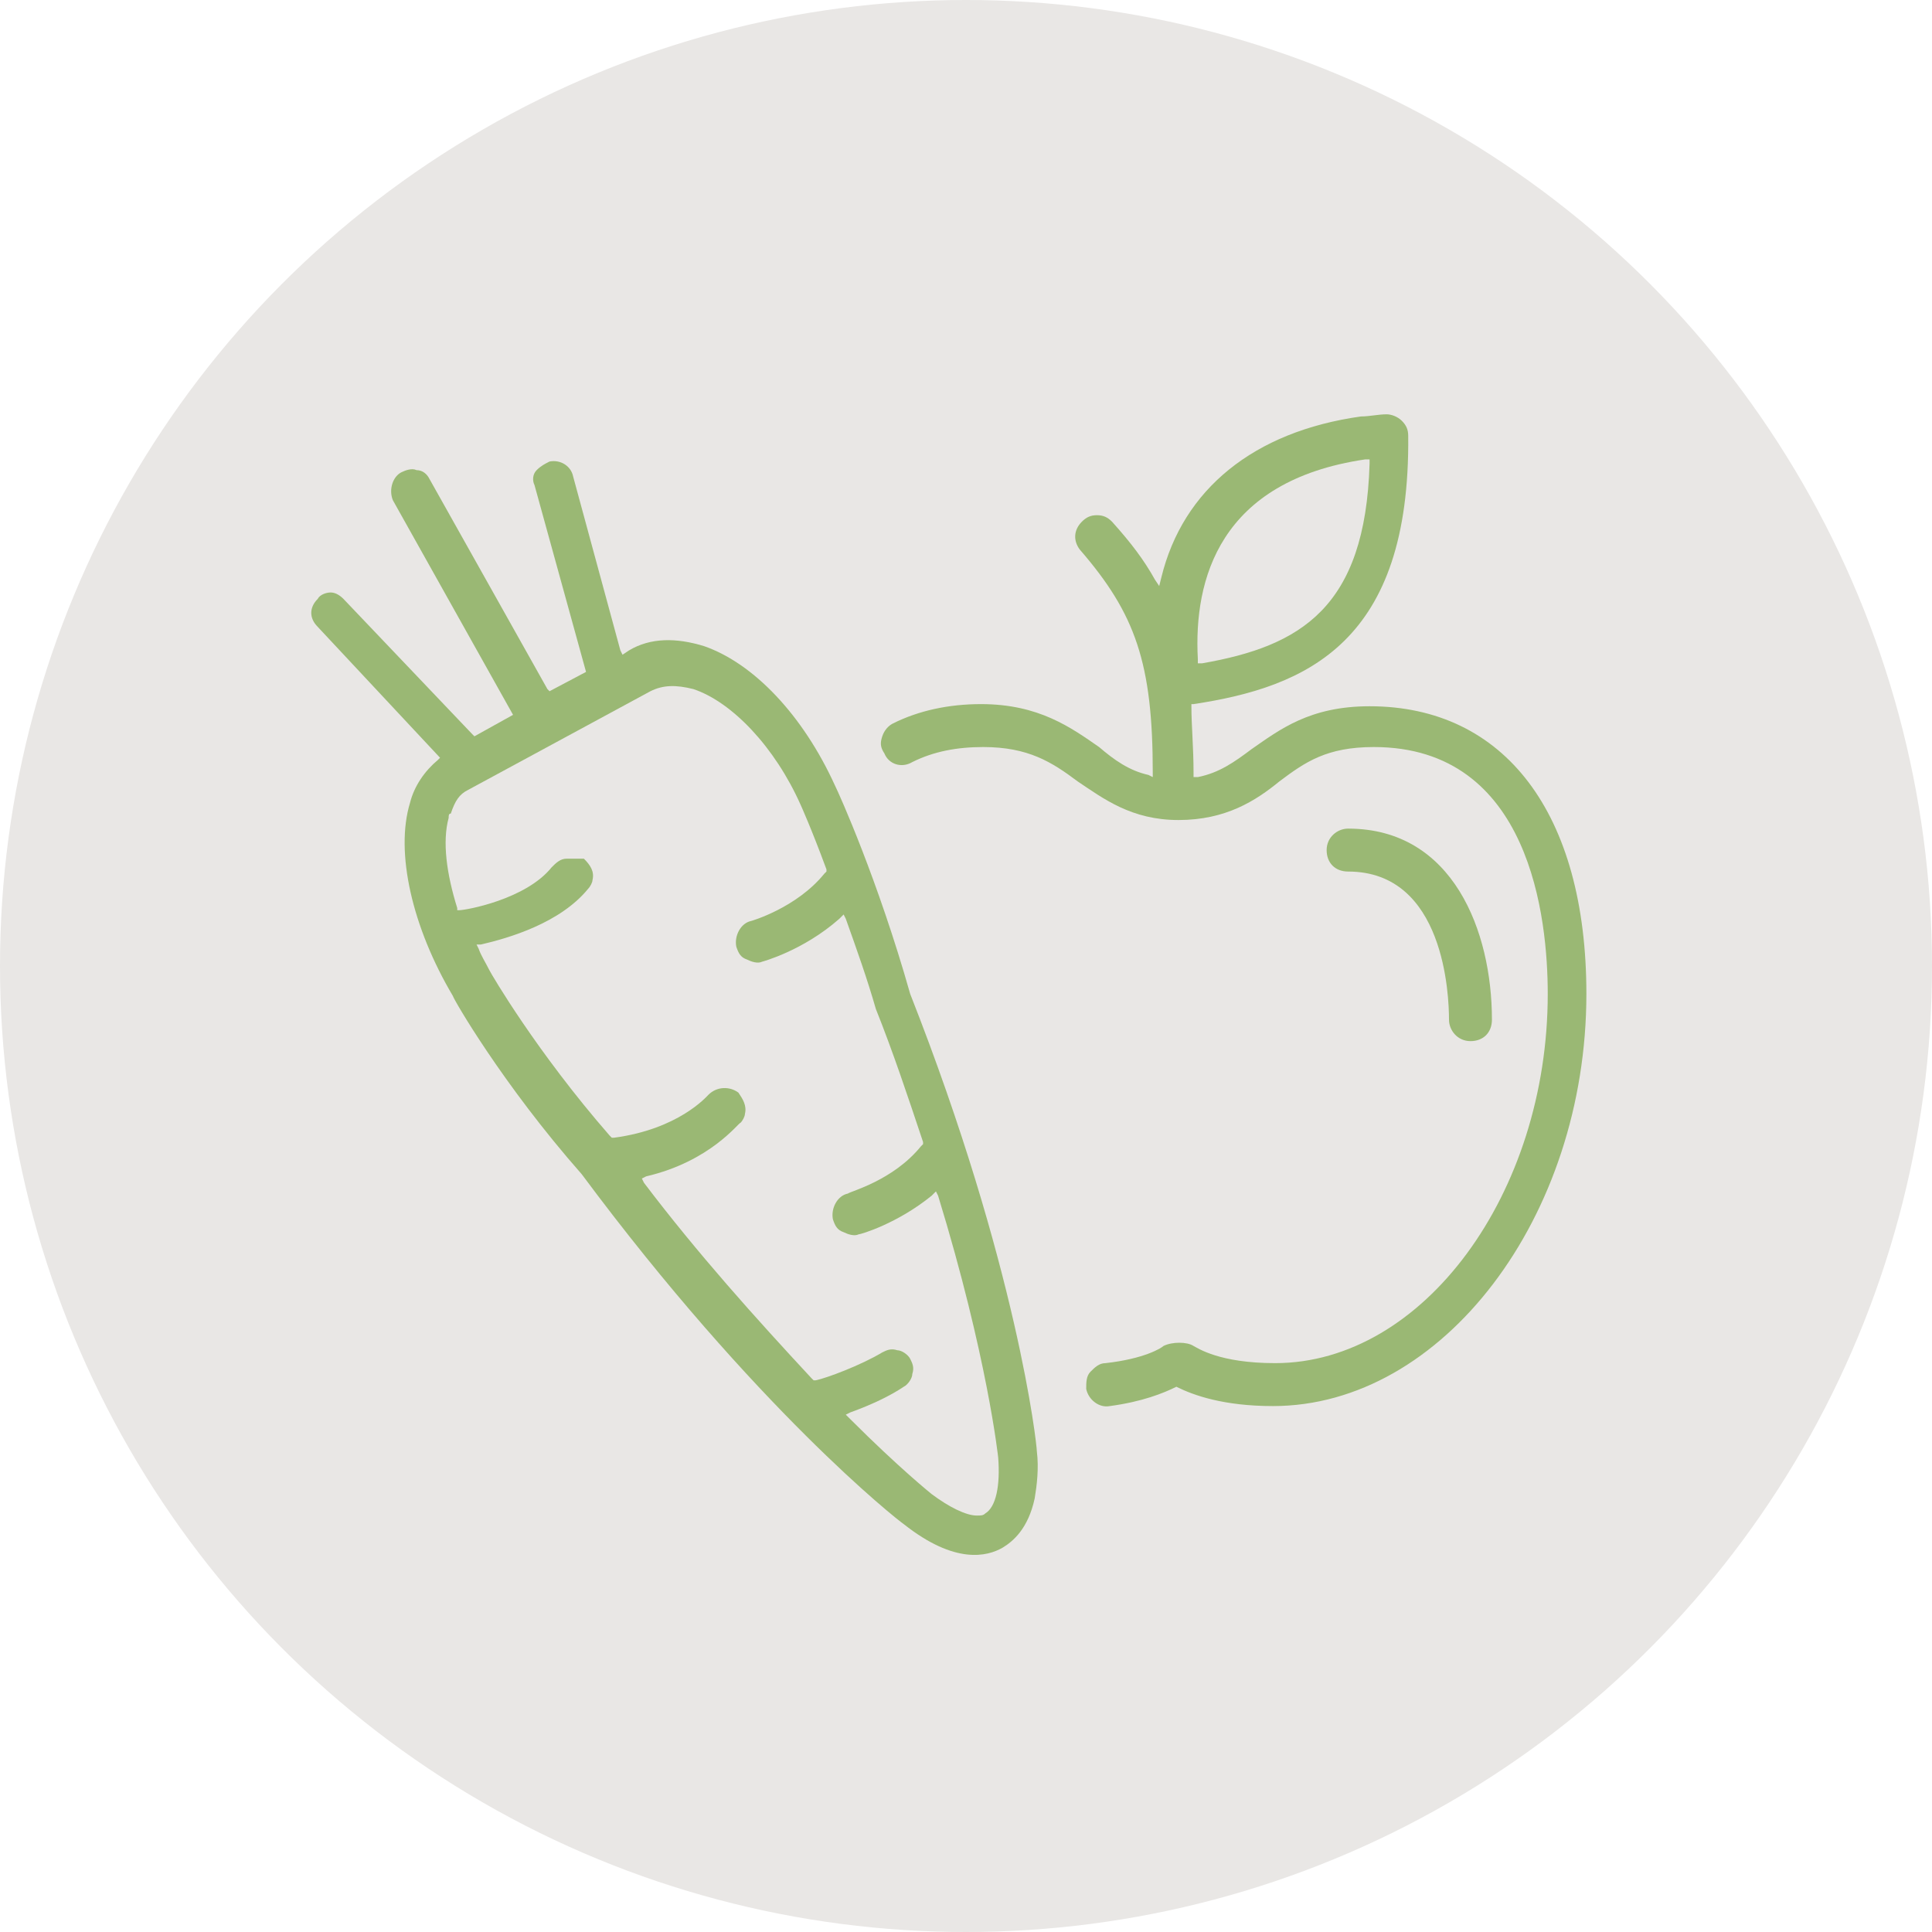<?xml version="1.0" encoding="UTF-8"?>
<!-- Generator: Adobe Illustrator 26.2.1, SVG Export Plug-In . SVG Version: 6.00 Build 0)  -->
<svg xmlns="http://www.w3.org/2000/svg" xmlns:xlink="http://www.w3.org/1999/xlink" version="1.1" id="Icons" x="0px" y="0px" viewBox="0 0 90 90" style="enable-background:new 0 0 90 90;" xml:space="preserve">
<style type="text/css">
	.st0{fill:#E9E7E5;}
	.st1{fill:#9AB874;}
</style>
<circle class="st0" cx="45" cy="45" r="45"></circle>
<g>
	<path class="st1" d="M62.8,38.6c-0.5,0-1,0.4-1,1s0.4,1,1,1c4.5,0,4.7,5.8,4.7,6.9c0,0.5,0.4,1,1,1s1-0.4,1-1   C69.5,43.4,67.7,38.6,62.8,38.6z"></path>
	<path class="st1" d="M27.1,54.7c8.1,10.9,14.7,16.1,15,16.3c2.4,1.9,3.9,1.5,4.6,1.1c0.5-0.3,1.2-0.9,1.5-2.3   c0.1-0.6,0.2-1.4,0.1-2.2l0,0c0-0.3-0.9-8.6-5.9-21.3c-1.5-5.3-3.3-9.3-3.5-9.7c-1.5-3.3-3.8-5.7-6.1-6.5c-1.3-0.4-2.5-0.4-3.5,0.2   l-0.3,0.2l-0.1-0.2l-2.2-8.1c-0.1-0.5-0.6-0.8-1.1-0.7c-0.2,0.1-0.4,0.2-0.6,0.4s-0.2,0.5-0.1,0.7l2.4,8.7l-1.7,0.9l-0.1-0.1   L20,22.3c-0.1-0.2-0.3-0.4-0.6-0.4c-0.2-0.1-0.5,0-0.7,0.1c-0.4,0.2-0.6,0.8-0.4,1.3l5.6,10l-1.8,1l-0.1-0.1l-6-6.3   c-0.2-0.2-0.4-0.3-0.6-0.3c0,0,0,0,0,0c-0.2,0-0.5,0.1-0.6,0.3c-0.4,0.4-0.4,0.9,0,1.3l5.7,6.1l-0.1,0.1c-0.6,0.5-1.1,1.2-1.3,2   c-0.7,2.3,0.1,5.8,2,9C21.1,46.5,23.4,50.5,27.1,54.7L27.1,54.7z M20.9,38.1c0-0.1,0-0.2,0.1-0.2c0.2-0.6,0.4-0.9,0.8-1.1l8.5-4.6   c0.6-0.3,1.2-0.3,2-0.1c1.8,0.6,3.8,2.7,5,5.4c0,0,0.5,1.1,1.2,3l0,0.1l-0.1,0.1c-1.3,1.6-3.4,2.2-3.4,2.2   c-0.5,0.1-0.8,0.7-0.7,1.2c0.1,0.3,0.2,0.5,0.5,0.6c0.2,0.1,0.5,0.2,0.7,0.1c0,0,1.9-0.5,3.6-2l0.2-0.2l0.1,0.2   c0.5,1.4,1,2.8,1.4,4.2c0.8,2,1.5,4.1,2.2,6.2l0,0.1l-0.1,0.1c-1.3,1.6-3.3,2.1-3.4,2.2c-0.5,0.1-0.8,0.7-0.7,1.2   c0.1,0.3,0.2,0.5,0.5,0.6c0.2,0.1,0.5,0.2,0.7,0.1c0.1,0,1.8-0.5,3.4-1.8l0.2-0.2l0.1,0.2c2.3,7.5,2.8,12.2,2.8,12.2   c0.1,1.3-0.1,2.3-0.6,2.6l0,0c-0.1,0.1-0.2,0.1-0.4,0.1c-0.5,0-1.3-0.4-2.1-1c0,0-1.5-1.2-3.8-3.5l-0.2-0.2l0.2-0.1   c1.1-0.4,1.9-0.8,2.5-1.2c0.2-0.1,0.4-0.4,0.4-0.6c0.1-0.3,0-0.5-0.1-0.7c-0.1-0.2-0.4-0.4-0.6-0.4c-0.3-0.1-0.5,0-0.7,0.1   c-1,0.6-2.6,1.2-3.1,1.3l-0.1,0l-0.1-0.1c-2.6-2.8-5.3-5.8-7.8-9.1l-0.1-0.2l0.2-0.1c3-0.7,4.3-2.5,4.4-2.5   c0.1-0.1,0.2-0.3,0.2-0.4c0.1-0.4-0.1-0.7-0.3-1c-0.4-0.3-1-0.3-1.4,0.1c-0.1,0.1-1.4,1.6-4.4,2l-0.1,0l-0.1-0.1   c-3.4-3.9-5.5-7.5-5.6-7.7c-0.2-0.4-0.4-0.7-0.5-1l-0.1-0.2l0.2,0c1.3-0.3,3.7-1,5-2.6c0.1-0.1,0.2-0.3,0.2-0.4   c0.1-0.4-0.1-0.7-0.4-1C26.9,40,26.7,40,26.4,40c-0.3,0-0.5,0.2-0.7,0.4c-1.2,1.5-4,2-4.3,2l-0.1,0l0-0.1   C20.8,40.7,20.6,39.2,20.9,38.1L20.9,38.1z"></path>
	<path class="st1" d="M54.8,64.6L54.8,64.6c0.8,0.4,2.2,0.9,4.5,0.9c7.9,0,14.6-8.8,14.6-19.2c0-8.4-3.8-13.4-10.1-13.4   c-2.8,0-4.2,1.1-5.5,2c-0.8,0.6-1.5,1.1-2.5,1.3l-0.2,0v-0.2c0-1.2-0.1-2.2-0.1-3.1l0-0.1l0.1,0c5.3-0.8,10.1-2.9,10-12.5   c0-0.3-0.1-0.5-0.3-0.7c-0.2-0.2-0.5-0.3-0.7-0.3c-0.4,0-0.8,0.1-1.2,0.1c-5,0.7-8.3,3.4-9.3,7.5L54,27.3L53.8,27   c-0.5-0.9-1.1-1.7-2-2.7c-0.2-0.2-0.4-0.3-0.7-0.3c-0.3,0-0.5,0.1-0.7,0.3c-0.4,0.4-0.4,0.9-0.1,1.3c2.6,3,3.4,5.3,3.4,10.4l0,0.2   l-0.2-0.1c-0.9-0.2-1.6-0.7-2.3-1.3c-1.3-0.9-2.8-2-5.5-2c-1.5,0-2.9,0.3-4.1,0.9c-0.2,0.1-0.4,0.3-0.5,0.6   c-0.1,0.3-0.1,0.5,0.1,0.8c0.2,0.5,0.8,0.7,1.3,0.4c1-0.5,2.1-0.7,3.3-0.7c2.1,0,3.2,0.7,4.4,1.6c1.2,0.8,2.5,1.8,4.7,1.8   s3.6-0.9,4.7-1.8c1.2-0.9,2.2-1.6,4.4-1.6c7.3,0,8.1,8,8.1,11.5c0,9.3-5.8,17.2-12.7,17.2c-2.6,0-3.6-0.7-3.8-0.8   c-0.3-0.2-1-0.2-1.4,0c-0.1,0.1-0.9,0.6-2.7,0.8c-0.3,0-0.5,0.2-0.7,0.4c-0.2,0.2-0.2,0.5-0.2,0.8c0.1,0.5,0.6,0.9,1.1,0.8   C53.2,65.3,54.2,64.9,54.8,64.6L54.8,64.6L54.8,64.6z M63.6,21.4l0.2,0l0,0.2c-0.2,6.7-3.2,8.5-7.8,9.3l-0.2,0l0-0.2   C55.6,27,56.8,22.4,63.6,21.4L63.6,21.4z"></path>
</g>
</svg>
